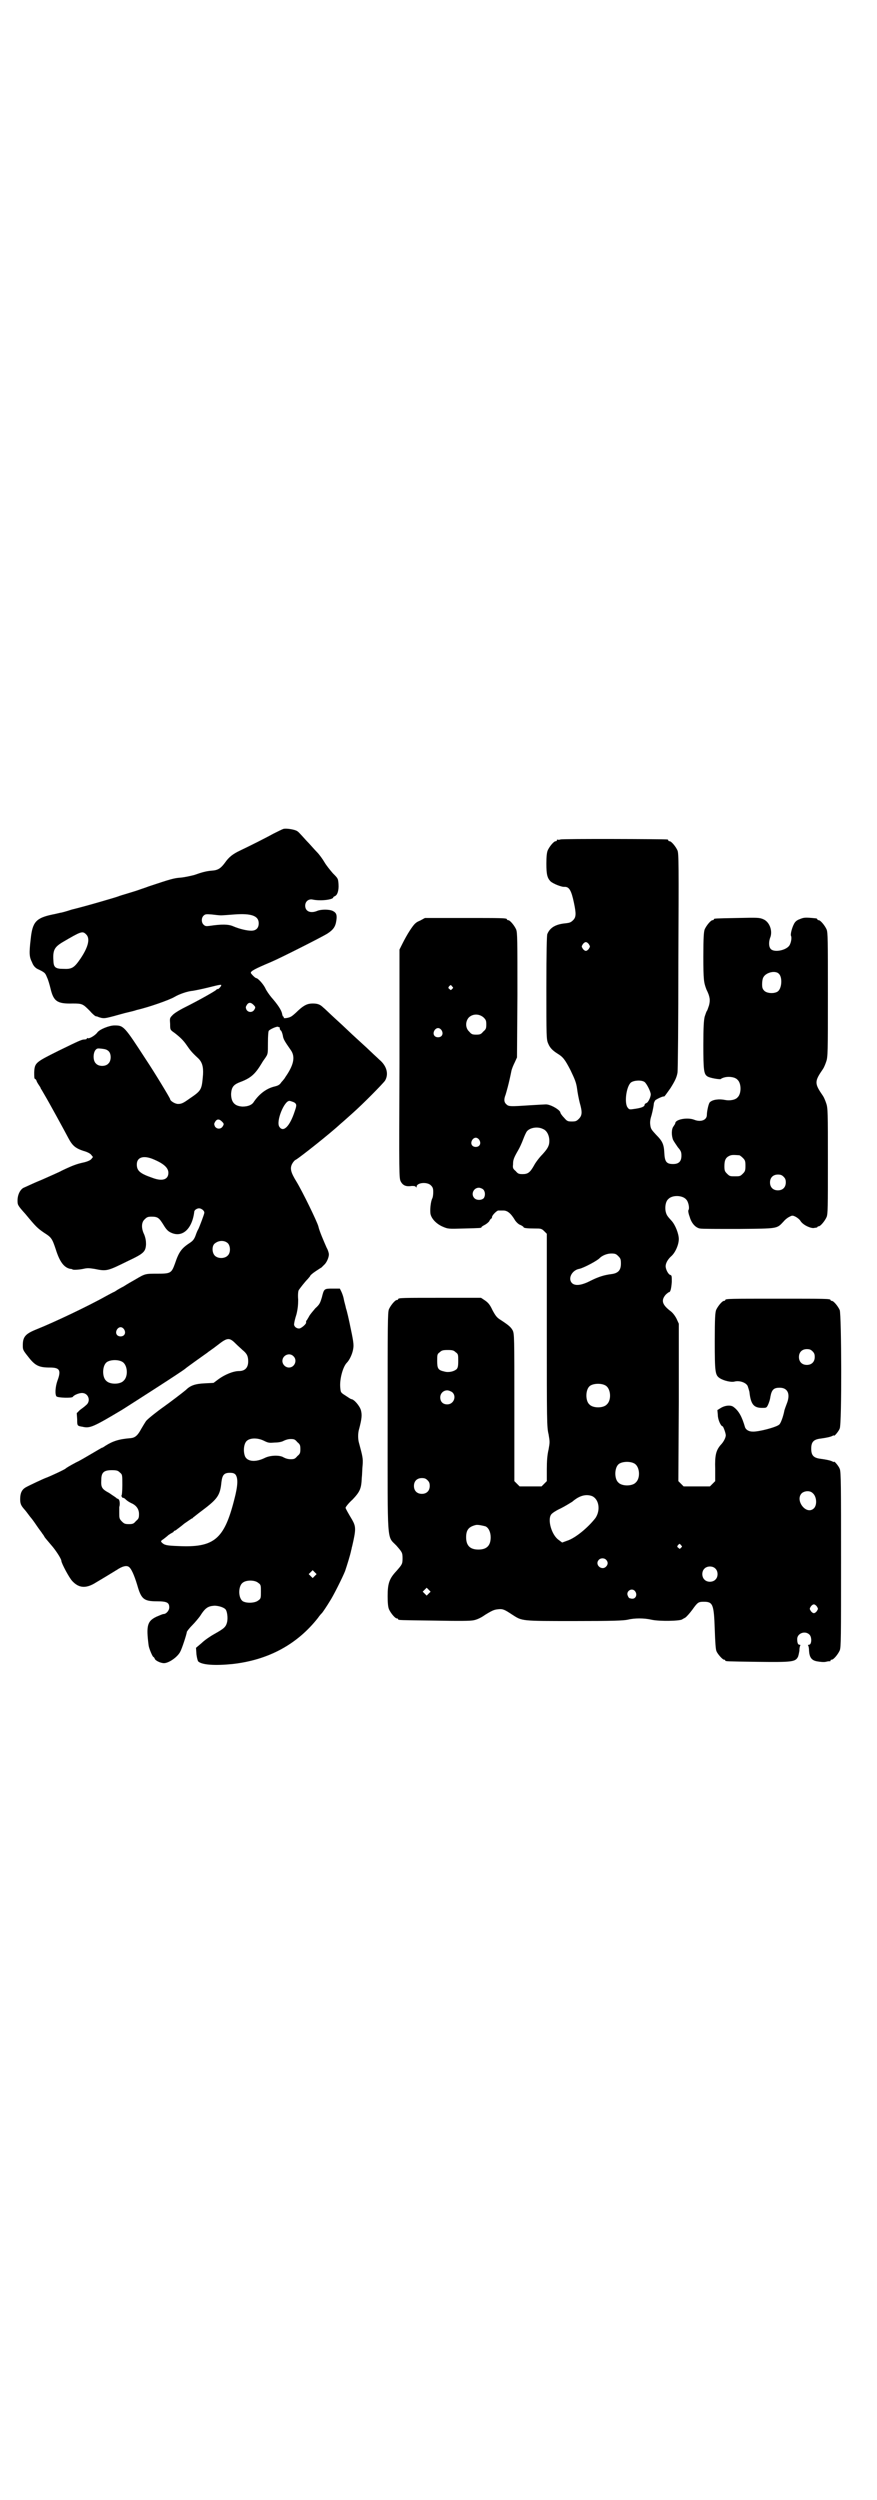 <?xml version="1.0" standalone="no"?>
<!DOCTYPE svg PUBLIC "-//W3C//DTD SVG 20010904//EN"
 "http://www.w3.org/TR/2001/REC-SVG-20010904/DTD/svg10.dtd">
<svg version="1.0" xmlns="http://www.w3.org/2000/svg"
 width="1000pt" height="2850pt" viewBox="0 0 1000 2850"
 preserveAspectRatio="xMidYMid meet">
<g transform="translate(0,2850) scale(0.5,-0.5)"
fill="#000000" stroke="none">
<path d="M646 3810 c-3 -1 -13 -6 -23 -11 -16 -9 -56 -29 -75 -38 -17 -8 -26
-15 -35 -28 -9 -12 -15 -17 -29 -18 -14 -1 -24 -4 -41 -10 -8 -2 -21 -5 -31
-6 -15 -1 -22 -3 -73 -20 -5 -2 -14 -5 -20 -7 -5 -2 -18 -6 -28 -9 -10 -3 -20
-6 -22 -7 -5 -2 -73 -22 -106 -30 -12 -4 -23 -7 -25 -7 -5 -1 -12 -3 -18 -4
-38 -8 -46 -17 -50 -56 -4 -34 -3 -41 3 -53 3 -8 7 -12 12 -15 17 -8 18 -9 22
-19 3 -6 6 -17 8 -25 7 -30 15 -36 51 -35 22 0 23 -1 39 -17 5 -6 11 -11 13
-12 2 0 4 -1 5 -1 1 -1 5 -2 9 -3 8 -1 9 -1 52 11 13 3 25 6 27 7 30 7 75 23
87 30 10 6 29 13 42 14 6 1 21 4 33 7 32 8 33 8 31 4 -2 -4 -8 -9 -8 -7 0 1
-1 0 -3 -2 -3 -3 -38 -23 -72 -40 -12 -6 -25 -14 -28 -18 -6 -6 -6 -7 -5 -20
0 -13 0 -13 10 -20 13 -10 20 -17 27 -27 9 -13 12 -17 26 -30 10 -9 13 -20 12
-38 -3 -35 -3 -36 -31 -55 -14 -10 -18 -12 -26 -12 -7 0 -18 7 -18 11 0 2 -35
60 -55 90 -50 77 -51 78 -72 78 -12 0 -34 -9 -39 -16 -5 -7 -19 -15 -22 -13
-1 1 -2 0 -2 -1 0 -1 -2 -2 -5 -2 -6 0 -9 -1 -60 -26 -52 -26 -54 -27 -55 -49
0 -9 0 -15 2 -15 1 0 2 -2 3 -3 0 -2 3 -7 5 -10 2 -3 5 -7 5 -9 1 -1 5 -8 9
-15 9 -15 44 -79 54 -98 9 -17 16 -23 34 -29 8 -2 16 -6 18 -9 l4 -5 -4 -5
c-3 -3 -10 -6 -20 -8 -13 -3 -22 -6 -47 -18 -5 -3 -26 -12 -46 -21 -20 -8 -38
-17 -41 -18 -8 -4 -14 -16 -14 -29 0 -10 0 -11 18 -31 24 -29 27 -32 43 -43
16 -10 18 -13 26 -37 9 -29 19 -42 33 -45 3 0 5 -1 5 -1 0 -2 16 -1 25 1 9 2
12 2 25 0 29 -6 30 -5 77 18 36 17 40 21 41 38 0 8 -1 14 -4 22 -7 14 -7 28 1
35 5 5 7 6 16 6 14 0 17 -3 27 -19 6 -10 10 -14 16 -17 26 -13 49 7 54 47 0 4
6 8 11 8 5 0 12 -5 12 -10 0 -3 -11 -32 -14 -38 -1 -1 -4 -8 -6 -14 -3 -8 -6
-12 -12 -16 -20 -13 -26 -21 -35 -48 -8 -22 -10 -23 -40 -23 -28 0 -28 0 -50
-13 -9 -5 -21 -12 -27 -16 -6 -3 -13 -7 -16 -9 -3 -2 -6 -4 -7 -4 0 0 -8 -4
-17 -9 -41 -23 -119 -60 -159 -76 -25 -10 -31 -17 -31 -36 0 -10 0 -11 12 -26
16 -21 25 -25 50 -25 22 0 26 -6 17 -30 -5 -14 -6 -32 -2 -36 4 -3 34 -4 37
-1 2 4 14 9 21 9 15 0 21 -19 9 -28 -3 -3 -10 -8 -14 -11 l-7 -7 1 -14 c0 -15
0 -15 12 -17 17 -4 24 -1 91 39 33 21 133 85 143 93 3 3 44 32 51 37 2 2 13 9
23 17 23 18 27 18 42 3 5 -5 12 -11 15 -14 10 -8 13 -14 13 -26 0 -14 -7 -22
-21 -22 -13 0 -32 -8 -46 -18 l-12 -9 -20 -1 c-22 -1 -33 -5 -43 -15 -7 -6
-36 -28 -50 -38 -17 -12 -37 -28 -41 -33 -2 -3 -7 -11 -11 -18 -8 -15 -14 -20
-24 -21 -27 -2 -41 -7 -57 -17 -3 -2 -7 -5 -9 -5 -2 -1 -12 -7 -24 -14 -12 -7
-27 -16 -34 -19 -17 -9 -23 -13 -24 -14 -1 -2 -38 -19 -44 -21 -6 -2 -40 -18
-47 -22 -9 -5 -13 -13 -13 -27 0 -11 2 -15 11 -25 1 -1 4 -5 7 -9 3 -4 6 -8 7
-9 1 -1 7 -9 13 -18 6 -9 12 -16 12 -17 1 -1 4 -5 6 -9 3 -4 10 -12 15 -18 9
-10 23 -31 23 -36 0 -5 18 -39 25 -46 14 -15 29 -17 49 -6 17 10 40 24 53 32
12 8 21 10 26 7 6 -3 13 -19 20 -42 9 -32 15 -37 45 -37 23 0 28 -3 28 -14 0
-7 -7 -15 -13 -15 -2 0 -9 -3 -16 -6 -21 -10 -24 -20 -18 -66 1 -7 9 -26 11
-26 1 0 2 -2 3 -4 1 -4 13 -10 21 -10 11 0 31 14 37 26 4 7 15 41 15 45 0 1 5
8 12 15 7 7 15 17 18 21 12 19 18 23 33 24 8 0 20 -3 25 -8 4 -4 6 -19 4 -29
-3 -12 -7 -15 -30 -28 -9 -5 -22 -14 -28 -20 l-13 -11 1 -15 c1 -8 3 -15 4
-16 8 -8 38 -10 78 -6 81 9 147 44 195 105 4 6 8 10 9 11 2 2 12 17 18 27 8
12 29 54 35 69 4 12 12 37 14 48 1 2 1 6 2 8 9 39 9 45 0 61 -9 15 -14 24 -15
27 0 2 7 11 16 19 17 18 20 25 21 49 1 8 1 22 2 30 1 15 0 19 -8 49 -3 9 -3
24 0 33 6 23 7 32 4 43 -3 10 -16 25 -22 25 -1 0 -7 4 -13 8 -11 7 -11 7 -12
18 -2 19 6 48 15 57 6 6 12 19 14 29 2 10 2 15 -5 48 -4 20 -9 42 -11 47 -1 6
-4 15 -5 21 -1 6 -4 14 -6 18 l-3 6 -16 0 c-20 0 -20 0 -25 -20 -4 -13 -5 -16
-15 -25 -5 -6 -12 -14 -14 -18 -2 -4 -5 -8 -5 -9 -2 -1 -2 -2 -2 -6 0 -3 -11
-13 -16 -13 -7 0 -13 6 -11 12 0 2 2 11 5 20 3 12 4 22 4 34 -1 10 0 19 1 21
3 5 15 20 20 25 2 2 5 6 6 7 0 2 6 7 12 11 6 4 12 8 14 9 1 1 4 4 6 6 5 4 11
16 11 24 0 3 -2 10 -5 15 -7 16 -17 39 -19 49 -3 11 -36 79 -50 102 -13 21
-15 30 -10 40 2 4 6 9 9 10 10 6 76 58 102 82 6 5 17 15 26 23 26 23 70 68 75
75 9 15 4 34 -13 48 -5 5 -13 12 -17 16 -4 4 -17 16 -28 26 -11 10 -24 22 -28
26 -4 4 -17 16 -28 26 -11 10 -23 22 -27 25 -7 7 -13 9 -24 9 -12 0 -20 -4
-33 -16 -6 -6 -13 -12 -15 -13 -5 -4 -20 -6 -18 -3 1 1 0 2 -1 2 -1 0 -2 3 -3
8 -2 8 -10 20 -24 36 -5 6 -12 16 -14 21 -5 10 -17 23 -21 23 -2 0 -12 10 -12
12 0 4 9 9 47 25 21 9 112 55 127 64 14 9 19 16 21 30 2 13 0 18 -8 22 -8 4
-27 4 -36 0 -15 -6 -27 -1 -27 12 0 10 8 16 17 14 19 -4 47 0 47 5 0 1 2 2 4
3 5 2 9 12 8 27 -1 13 -1 13 -13 25 -6 7 -15 18 -19 25 -4 7 -12 18 -17 23 -6
6 -16 18 -24 26 -18 20 -19 21 -23 23 -6 3 -24 6 -30 4z m-142 -197 c4 0 17 1
30 2 39 3 56 -3 56 -20 0 -11 -6 -17 -17 -17 -10 0 -27 4 -41 10 -11 5 -27 5
-54 1 -8 -1 -10 -1 -14 3 -5 5 -5 15 0 20 4 4 6 4 19 3 8 -1 17 -2 21 -2z
m-308 -43 c10 -9 6 -28 -12 -55 -15 -22 -20 -25 -40 -24 -16 0 -21 3 -22 15
-2 27 1 34 21 46 41 24 45 26 53 18z m382 -161 c5 -5 5 -6 2 -11 -4 -7 -14 -7
-18 0 -2 5 -2 6 1 11 4 6 9 6 15 0z m59 -51 c1 0 1 -1 1 -3 0 -1 1 -4 3 -5 1
-1 3 -6 4 -11 1 -8 4 -13 18 -33 10 -14 8 -31 -9 -57 -3 -4 -5 -8 -6 -9 -1 -1
-3 -4 -6 -7 -4 -6 -7 -8 -15 -10 -18 -4 -35 -16 -48 -35 -4 -7 -13 -11 -26
-11 -18 1 -26 10 -26 29 1 15 5 21 21 27 24 9 34 18 49 43 1 2 5 8 8 12 6 9 6
9 6 34 0 17 1 27 2 28 4 4 18 10 21 9 1 -1 3 -1 3 -1z m-389 -55 c6 -6 6 -22
-1 -28 -6 -7 -22 -7 -28 0 -7 6 -7 22 -2 30 4 5 5 5 15 4 8 -1 12 -2 16 -6z
m422 -116 c7 -4 7 -7 2 -21 -11 -34 -26 -49 -35 -35 -8 12 11 59 23 59 2 0 7
-2 10 -3z m-164 -44 c5 -5 5 -6 2 -11 -4 -7 -14 -7 -18 0 -2 5 -2 6 1 11 4 6
9 6 15 0z m-159 -85 c25 -10 37 -20 37 -32 0 -15 -13 -20 -35 -12 -29 10 -37
16 -37 31 0 16 14 21 35 13z m173 -193 c6 -7 6 -22 -1 -28 -7 -7 -22 -7 -29 0
-7 7 -7 23 0 28 10 8 23 7 30 0z m-237 -196 c5 -8 1 -16 -8 -16 -9 0 -13 8 -8
16 2 3 5 5 8 5 3 0 6 -2 8 -5z m386 -61 c10 -9 3 -26 -10 -26 -8 0 -15 7 -15
15 0 13 16 20 25 11z m-390 -13 c12 -7 14 -33 3 -43 -8 -9 -32 -9 -40 0 -9 8
-9 32 0 41 7 7 27 8 37 2z m323 -180 c10 -5 12 -5 25 -4 9 0 17 2 20 4 4 2 10
4 16 4 8 0 10 -1 15 -7 6 -5 7 -7 7 -16 0 -9 -1 -11 -7 -16 -5 -6 -7 -7 -15
-7 -7 0 -12 2 -16 4 -9 6 -31 5 -43 -1 -20 -10 -39 -9 -45 3 -5 12 -3 30 4 36
8 7 25 7 39 0z m-329 -72 c6 -5 6 -5 6 -29 0 -13 -1 -24 -2 -24 -1 0 0 -1 1
-3 1 -2 3 -3 3 -2 1 0 3 -1 6 -4 3 -3 8 -6 12 -8 12 -5 18 -14 18 -25 0 -9 -1
-11 -7 -16 -5 -6 -7 -7 -16 -7 -9 0 -11 1 -16 6 -6 6 -6 8 -6 19 0 7 0 13 0
14 2 6 1 15 -1 17 -2 2 -3 3 -3 2 0 -1 -1 0 -3 2 -1 1 -9 6 -16 11 -17 9 -19
13 -18 30 0 17 6 22 24 22 11 0 14 -1 18 -5z m264 -5 c6 -8 6 -24 -3 -58 -23
-90 -46 -109 -128 -105 -26 1 -31 2 -37 8 -3 3 -2 4 4 8 4 3 9 7 11 9 3 2 6 4
8 5 2 1 4 2 4 3 0 1 2 2 5 3 2 2 11 8 19 15 9 6 17 12 18 12 1 0 2 1 2 2 1 0
10 8 21 16 36 27 41 35 44 65 2 16 6 21 19 21 7 0 10 -1 13 -4z m181 -231 l-5
-5 -4 4 -5 5 4 4 5 5 4 -4 5 -5 -4 -4z m-129 -16 c6 -4 6 -6 6 -20 0 -14 0
-16 -6 -20 -7 -6 -26 -7 -35 -2 -11 7 -11 34 -1 42 8 7 28 7 36 0z"/>
<path d="M1278 3786 c-3 -1 -6 -1 -7 0 0 0 -1 0 -1 -2 0 -1 -1 -2 -3 -2 -4 0
-14 -12 -18 -21 -2 -5 -3 -14 -3 -30 0 -25 2 -33 10 -41 6 -5 25 -13 32 -12
10 0 15 -8 21 -37 5 -24 5 -32 -2 -39 -5 -5 -8 -6 -16 -7 -24 -2 -37 -10 -43
-25 -1 -5 -2 -37 -2 -123 0 -110 0 -117 4 -126 4 -10 10 -16 21 -23 13 -8 17
-13 30 -38 10 -21 13 -28 15 -42 1 -9 4 -24 6 -32 6 -21 6 -29 -2 -37 -5 -5
-7 -6 -16 -6 -10 0 -11 1 -18 9 -5 5 -8 10 -8 11 0 6 -22 19 -33 19 -3 0 -19
-1 -36 -2 -45 -3 -49 -3 -54 2 -6 5 -6 12 -2 22 2 7 7 23 13 53 1 6 5 15 8 21
l5 11 1 142 c0 126 0 143 -3 150 -4 9 -14 21 -18 21 -2 0 -3 1 -3 2 0 3 -12 3
-99 3 l-88 0 -11 -6 c-10 -4 -13 -7 -23 -22 -6 -9 -13 -22 -17 -30 l-7 -14 0
-261 c-1 -257 -1 -260 3 -268 5 -9 12 -12 25 -10 5 0 8 0 9 -2 2 -2 2 -2 2 0
0 10 25 12 33 3 4 -4 5 -7 5 -15 0 -6 -1 -12 -2 -14 -4 -7 -6 -29 -4 -37 3
-11 14 -22 28 -28 12 -5 12 -5 48 -4 38 1 40 1 40 3 0 1 3 3 7 5 4 2 9 6 11 9
1 3 4 6 5 6 0 0 1 1 1 3 0 4 10 14 14 15 2 0 7 0 12 0 9 0 17 -6 27 -23 3 -4
8 -9 12 -10 4 -2 7 -4 7 -5 0 -2 9 -3 26 -3 13 0 15 0 21 -6 l6 -6 0 -220 c0
-207 0 -221 4 -237 3 -18 3 -18 0 -35 -3 -12 -4 -27 -4 -45 l0 -27 -6 -6 -6
-6 -25 0 -25 0 -6 6 -6 6 0 168 c0 162 0 168 -4 176 -4 7 -8 11 -28 24 -8 5
-11 9 -18 22 -6 13 -10 17 -17 22 l-9 6 -89 0 c-88 0 -100 0 -100 -3 0 -1 -1
-2 -3 -2 -4 0 -14 -12 -18 -21 -3 -7 -3 -33 -3 -256 0 -286 -2 -260 20 -283
13 -15 14 -16 14 -29 0 -13 -1 -14 -14 -29 -16 -17 -20 -28 -20 -57 0 -16 1
-25 3 -30 4 -9 14 -21 18 -21 2 0 3 -1 3 -2 0 -2 2 -2 84 -3 54 -1 82 -1 89 1
6 1 17 6 25 12 18 11 21 12 31 13 10 1 14 -1 32 -13 22 -14 19 -14 141 -14 88
0 111 1 121 3 16 4 38 4 55 0 18 -4 66 -3 70 1 1 1 4 2 7 4 3 2 10 10 16 18
12 17 14 18 26 18 21 0 23 -6 25 -63 1 -29 2 -46 4 -50 3 -7 14 -19 17 -19 2
0 3 -1 3 -2 0 -2 2 -2 73 -3 78 -1 86 0 92 10 2 3 3 10 4 15 0 6 1 11 2 12 1
1 0 2 -2 2 -3 0 -5 4 -5 13 0 13 18 20 28 10 6 -6 5 -23 -1 -23 -2 0 -3 -1 -2
-2 1 -1 2 -6 2 -12 1 -15 6 -22 19 -24 6 -1 14 -2 19 -1 4 1 9 2 10 1 0 0 1 1
1 2 0 1 1 2 3 2 4 0 14 12 18 21 3 7 3 29 3 207 0 165 0 201 -3 207 -2 6 -13
19 -13 16 0 -1 -2 0 -4 1 -4 2 -12 4 -27 6 -16 2 -21 8 -21 23 0 15 5 21 21
23 15 2 23 4 27 6 2 1 4 2 4 1 0 -3 11 10 13 16 5 11 4 259 0 270 -4 9 -14 21
-18 21 -2 0 -3 1 -3 2 0 3 -12 3 -120 3 -108 0 -120 0 -120 -3 0 -1 -1 -2 -3
-2 -4 0 -14 -12 -18 -21 -2 -6 -3 -18 -3 -71 0 -71 1 -77 11 -84 9 -6 26 -10
34 -8 11 3 26 -2 30 -10 1 -3 3 -9 4 -13 3 -29 10 -37 29 -37 9 0 10 0 13 6 2
4 5 12 6 20 3 16 8 20 21 20 19 0 25 -15 16 -37 -2 -5 -4 -11 -5 -14 -3 -16
-9 -31 -12 -33 -6 -6 -48 -17 -61 -16 -8 0 -15 4 -17 10 -7 24 -14 37 -26 46
-6 5 -19 4 -29 -2 l-8 -5 1 -11 c0 -11 7 -26 11 -26 1 0 6 -12 7 -19 1 -5 -4
-16 -12 -24 -10 -12 -13 -23 -12 -54 l0 -28 -6 -6 -6 -6 -30 0 -30 0 -6 6 -6
6 1 180 0 179 -5 11 c-3 6 -8 13 -13 17 -20 15 -23 25 -12 38 3 3 7 6 8 6 3 0
5 9 6 23 0 13 0 15 -3 16 -5 1 -11 13 -11 20 0 7 5 16 13 23 9 8 17 26 17 39
0 12 -8 32 -16 41 -11 12 -12 14 -14 22 -2 10 0 23 6 28 9 10 33 9 41 -1 5 -5
8 -20 5 -24 -1 -2 0 -8 3 -16 4 -14 13 -24 23 -26 4 -1 43 -1 88 -1 91 1 87 0
103 17 4 5 11 10 14 11 5 3 7 3 13 0 4 -2 9 -6 11 -9 5 -9 21 -17 30 -17 5 1
9 1 9 2 0 1 1 2 3 2 4 0 14 12 18 21 3 7 3 22 3 128 0 112 0 121 -4 132 -2 6
-5 13 -7 16 -20 29 -20 33 0 62 2 3 5 10 7 16 4 11 4 21 4 153 0 125 0 142 -3
149 -4 9 -14 21 -18 21 -2 0 -3 1 -3 2 0 1 -1 1 -2 2 -28 3 -29 2 -39 -2 -6
-2 -10 -6 -12 -10 -5 -9 -9 -25 -7 -28 2 -4 0 -16 -4 -22 -8 -11 -34 -16 -42
-8 -5 5 -5 16 -2 25 7 16 -1 37 -15 43 -9 4 -13 4 -59 3 -52 -1 -54 -1 -54 -3
0 -1 -1 -2 -3 -2 -4 0 -14 -12 -18 -21 -2 -6 -3 -17 -3 -62 0 -54 1 -59 7 -75
8 -16 9 -24 6 -36 -2 -6 -4 -12 -5 -13 -1 -1 -3 -7 -5 -13 -2 -9 -3 -22 -3
-65 0 -56 1 -66 9 -71 5 -4 31 -8 31 -6 1 1 5 3 10 4 10 2 23 0 28 -6 9 -8 9
-32 0 -40 -5 -6 -18 -8 -28 -6 -14 3 -29 1 -35 -5 -3 -2 -7 -21 -7 -29 0 -12
-14 -17 -29 -11 -15 6 -43 1 -43 -8 0 -1 -2 -4 -4 -7 -5 -6 -5 -21 -1 -31 2
-4 7 -11 11 -17 7 -8 8 -11 8 -19 0 -13 -6 -19 -19 -19 -15 0 -19 5 -20 25 -1
20 -4 27 -19 42 -10 11 -12 13 -13 22 -1 6 0 12 1 16 2 6 6 22 7 32 0 3 2 6 3
8 3 3 18 10 20 9 1 -1 5 5 15 19 10 16 14 24 16 35 1 4 2 118 2 253 1 221 1
247 -2 254 -4 9 -14 21 -18 21 -2 0 -3 1 -3 2 0 1 -1 2 -2 2 -7 1 -240 2 -244
0z m65 -239 c3 -5 3 -5 0 -10 -2 -3 -5 -5 -7 -5 -2 0 -5 2 -7 5 -3 5 -3 5 0
10 2 3 5 5 7 5 2 0 5 -2 7 -5z m433 -67 c9 -8 7 -35 -3 -41 -8 -5 -24 -4 -30
2 -4 4 -5 7 -5 15 0 6 1 13 3 16 6 11 27 16 35 8z m-745 -29 c3 -3 3 -3 0 -6
-3 -3 -3 -3 -6 0 -3 2 -3 3 -1 6 4 4 4 4 7 0z m72 -71 c5 -5 6 -7 6 -16 0 -9
-1 -11 -7 -16 -5 -6 -7 -7 -16 -7 -9 0 -11 1 -16 7 -9 8 -9 23 -1 32 9 9 24 9
34 0z m-96 -29 c5 -8 1 -16 -8 -16 -9 0 -13 8 -8 16 2 3 5 5 8 5 3 0 6 -2 8
-5z m463 -118 c5 -4 14 -22 14 -28 0 -7 -6 -19 -10 -20 -2 -1 -4 -2 -4 -4 0
-4 -7 -7 -21 -9 -13 -2 -14 -2 -17 2 -9 9 -4 49 7 58 7 5 24 6 31 1z m-232
-107 c11 -4 17 -20 14 -35 -2 -7 -5 -12 -15 -23 -7 -7 -16 -19 -19 -25 -9 -16
-14 -20 -26 -20 -9 0 -11 1 -16 7 -6 5 -7 7 -6 15 0 10 1 14 12 33 3 5 8 16
11 24 3 8 7 17 9 19 7 8 24 11 36 5z m-145 -25 c5 -8 1 -16 -8 -16 -9 0 -13 8
-8 16 2 3 5 5 8 5 3 0 6 -2 8 -5z m593 -35 c1 0 5 -3 8 -6 5 -5 6 -7 6 -18 0
-11 -1 -13 -6 -18 -6 -6 -7 -6 -18 -6 -11 0 -12 0 -18 6 -5 5 -6 7 -6 17 0 14
3 20 12 24 5 2 8 2 22 1z m101 -49 c4 -4 5 -7 5 -13 0 -11 -7 -18 -18 -18 -11
0 -18 7 -18 18 0 11 7 18 18 18 6 0 9 -1 13 -5z m-685 -29 c5 -5 5 -15 1 -20
-5 -5 -16 -5 -21 0 -9 9 -2 24 10 24 3 0 8 -2 10 -4z m308 -152 c5 -5 6 -7 6
-17 0 -15 -6 -22 -22 -24 -16 -2 -29 -6 -47 -15 -21 -11 -35 -12 -42 -6 -11
10 -1 30 16 33 10 2 42 19 47 25 5 5 16 10 26 10 9 0 11 -1 16 -6z m443 -217
c4 -4 5 -7 5 -13 0 -11 -7 -18 -18 -18 -11 0 -18 7 -18 18 0 11 7 18 18 18 6
0 9 -1 13 -5z m-814 -2 c6 -4 6 -6 6 -20 0 -12 -1 -16 -4 -19 -6 -5 -18 -8
-28 -5 -14 3 -16 7 -16 24 0 14 0 16 6 20 4 4 7 5 18 5 11 0 14 -1 18 -5z
m342 -76 c12 -7 14 -33 3 -43 -8 -9 -32 -9 -40 0 -9 8 -9 32 0 41 7 7 27 8 37
2z m-350 -15 c11 -9 4 -28 -11 -28 -10 0 -16 6 -16 16 0 9 7 16 16 16 3 0 8
-2 11 -4z m416 -163 c12 -7 14 -33 3 -43 -8 -9 -32 -9 -40 0 -9 8 -9 32 0 41
7 7 27 8 37 2z m-472 -38 c4 -4 5 -7 5 -13 0 -11 -7 -18 -18 -18 -11 0 -18 7
-18 18 0 11 7 18 18 18 6 0 9 -1 13 -5z m878 -29 c10 -8 11 -29 2 -36 -17 -14
-42 19 -27 35 6 6 19 7 25 1z m-503 -7 c16 -7 20 -32 8 -50 -17 -22 -46 -46
-65 -52 l-11 -4 -8 6 c-16 11 -26 46 -17 58 2 3 11 9 22 14 10 5 21 12 26 15
16 14 31 18 45 13z m-243 -69 c7 -3 12 -13 12 -25 0 -19 -9 -28 -28 -28 -19 0
-28 9 -28 28 0 17 6 24 22 28 5 1 14 -1 22 -3z m446 -43 c3 -3 3 -3 0 -6 -3
-3 -3 -3 -6 0 -3 2 -3 3 -1 6 4 4 4 4 7 0z m-171 -33 c5 -5 5 -11 0 -16 -10
-10 -27 5 -16 16 4 4 12 4 16 0z m249 -20 c7 -6 7 -19 1 -25 -6 -7 -19 -7 -25
-1 -7 6 -7 19 -1 25 6 7 19 7 25 1z m-653 -57 l-5 -5 -4 4 -5 5 4 4 5 5 4 -4
5 -5 -4 -4z m471 4 c5 -8 0 -17 -8 -16 -2 0 -4 1 -5 1 -1 0 -3 2 -4 5 -6 11
10 21 17 10z m414 -34 c3 -5 3 -5 0 -10 -2 -3 -5 -5 -7 -5 -2 0 -5 2 -7 5 -3
5 -3 5 0 10 2 3 5 5 7 5 2 0 5 -2 7 -5z"/>
</g>
</svg>
